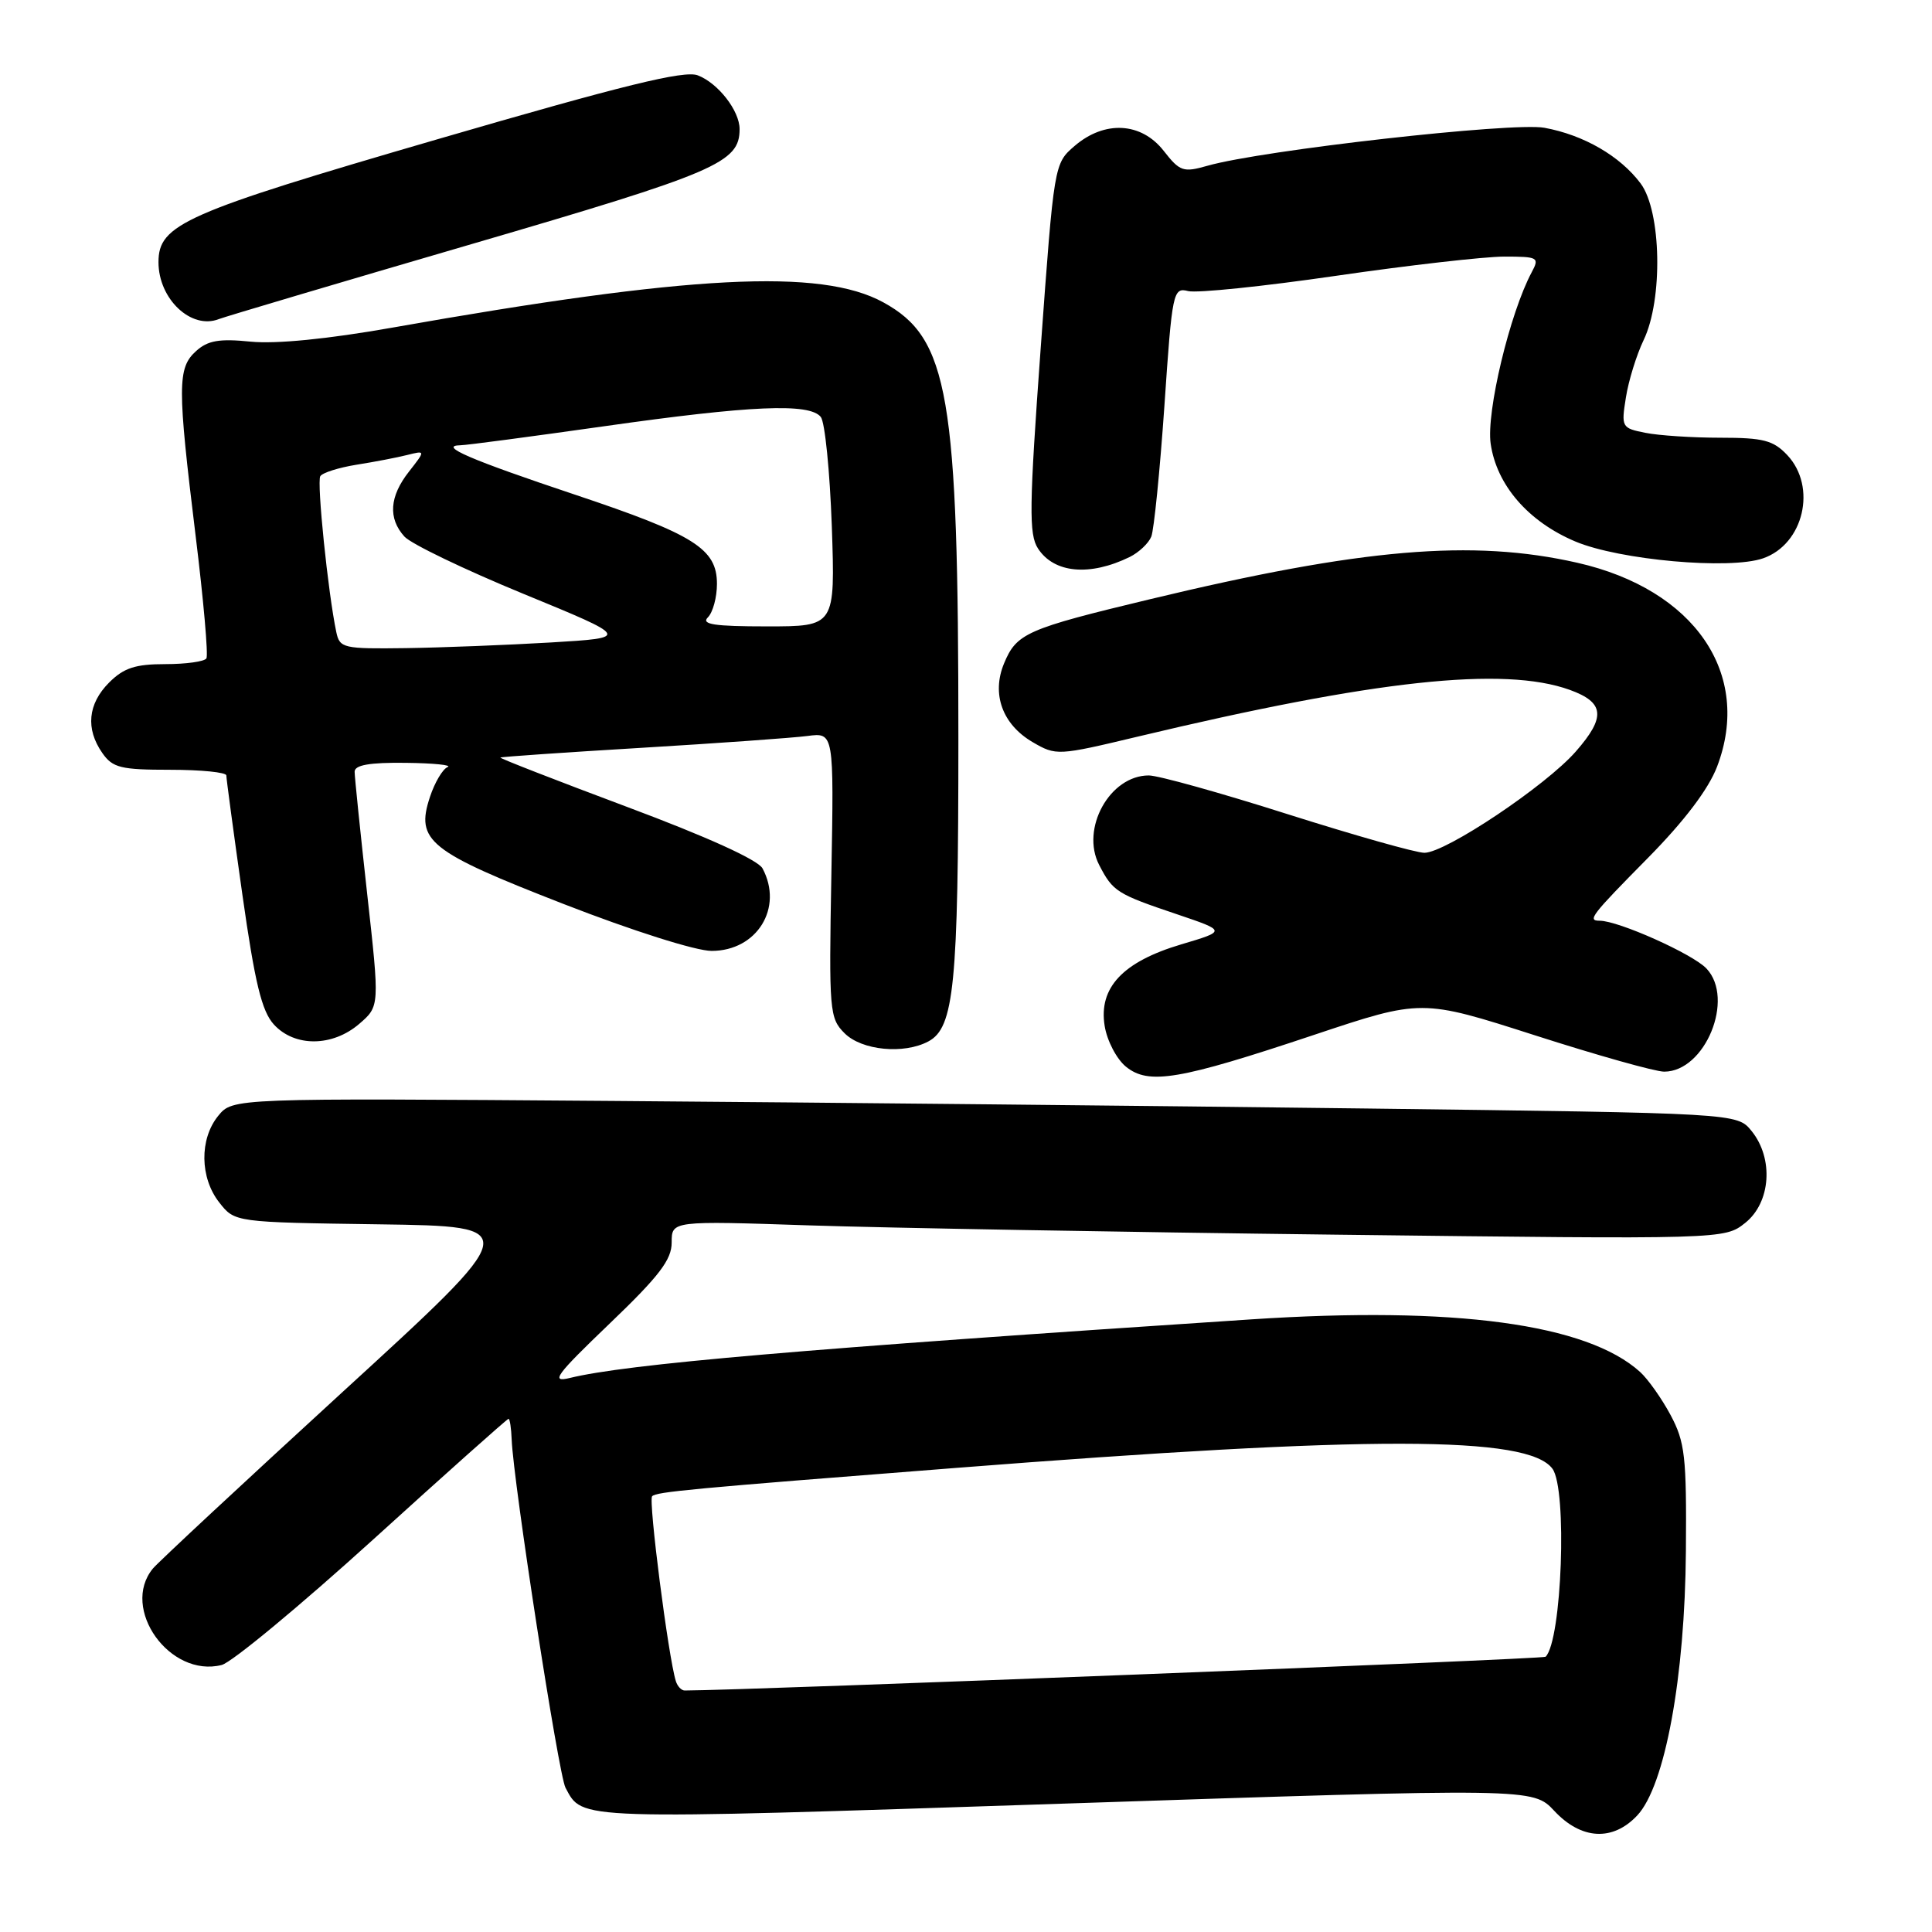 <?xml version="1.0" encoding="UTF-8" standalone="no"?>
<!DOCTYPE svg PUBLIC "-//W3C//DTD SVG 1.1//EN" "http://www.w3.org/Graphics/SVG/1.1/DTD/svg11.dtd" >
<svg xmlns="http://www.w3.org/2000/svg" xmlns:xlink="http://www.w3.org/1999/xlink" version="1.1" viewBox="0 0 256 256">
 <g >
 <path fill="currentColor"
d=" M 216.94 240.56 C 220.62 236.65 223.27 222.24 223.39 205.50 C 223.49 192.98 223.27 191.08 221.36 187.50 C 220.18 185.30 218.36 182.73 217.32 181.79 C 210.28 175.42 192.75 173.05 165.84 174.82 C 106.28 178.74 82.99 180.75 75.50 182.59 C 72.91 183.22 73.62 182.25 80.75 175.41 C 87.35 169.09 89.01 166.92 89.00 164.63 C 89.00 161.76 89.00 161.76 107.25 162.37 C 117.29 162.70 148.68 163.26 177.00 163.60 C 228.50 164.22 228.50 164.22 231.25 162.04 C 234.64 159.34 235.05 153.51 232.09 149.86 C 230.18 147.50 230.18 147.50 180.84 146.88 C 153.70 146.54 108.85 146.09 81.16 145.88 C 30.83 145.50 30.83 145.50 28.91 147.86 C 26.41 150.94 26.48 156.07 29.06 159.34 C 31.11 161.96 31.11 161.96 50.24 162.23 C 69.37 162.50 69.37 162.50 45.43 184.41 C 32.27 196.47 20.94 207.01 20.25 207.85 C 15.92 213.14 22.50 222.35 29.37 220.62 C 30.70 220.29 39.72 212.81 49.43 204.01 C 59.13 195.20 67.21 188.00 67.38 188.00 C 67.56 188.00 67.74 189.24 67.80 190.75 C 68.02 196.38 74.01 235.16 74.93 236.88 C 77.25 241.20 75.76 241.15 140.94 238.99 C 203.12 236.92 203.12 236.92 205.96 239.96 C 209.53 243.78 213.70 244.01 216.94 240.56 Z  M 174.11 137.13 C 188.37 132.37 188.37 132.37 203.37 137.18 C 211.62 139.83 219.33 142.00 220.51 142.00 C 225.94 142.00 229.90 132.35 226.12 128.34 C 224.31 126.41 214.45 122.00 211.96 122.00 C 210.29 122.00 210.83 121.31 218.39 113.65 C 223.19 108.78 226.38 104.57 227.52 101.59 C 232.21 89.30 224.55 78.10 209.01 74.57 C 195.11 71.41 180.42 72.66 152.38 79.40 C 136.00 83.33 134.70 83.91 133.04 87.91 C 131.36 91.96 132.82 95.99 136.82 98.33 C 139.94 100.15 140.15 100.14 150.74 97.61 C 182.17 90.10 199.24 88.26 208.00 91.41 C 212.61 93.08 212.81 95.01 208.80 99.58 C 204.83 104.12 191.55 113.00 188.74 113.00 C 187.63 113.00 179.48 110.69 170.61 107.88 C 161.75 105.06 153.47 102.75 152.22 102.75 C 147.05 102.75 143.15 109.80 145.65 114.62 C 147.47 118.14 147.98 118.46 156.00 121.16 C 162.50 123.36 162.50 123.36 156.50 125.14 C 148.78 127.44 145.56 130.86 146.37 135.92 C 146.68 137.89 147.95 140.32 149.18 141.33 C 152.19 143.79 156.22 143.11 174.11 137.13 Z  M 123.02 137.99 C 126.43 136.17 126.99 130.51 126.99 97.97 C 127.00 52.29 125.72 44.81 117.04 40.06 C 108.77 35.53 91.44 36.42 52.00 43.41 C 43.41 44.93 36.58 45.60 33.22 45.27 C 29.05 44.85 27.53 45.11 25.97 46.53 C 23.50 48.76 23.50 51.21 25.92 70.99 C 26.97 79.51 27.61 86.82 27.35 87.24 C 27.09 87.66 24.64 88.00 21.90 88.00 C 17.93 88.00 16.40 88.50 14.45 90.45 C 11.64 93.27 11.32 96.58 13.56 99.78 C 14.93 101.74 16.00 102.00 22.56 102.00 C 26.65 102.00 30.00 102.34 29.99 102.75 C 29.99 103.16 30.94 110.25 32.11 118.50 C 33.78 130.28 34.68 133.98 36.29 135.75 C 39.04 138.76 44.05 138.72 47.60 135.67 C 50.31 133.33 50.31 133.33 48.65 118.42 C 47.74 110.21 46.99 102.94 46.99 102.25 C 47.00 101.37 48.98 101.02 53.75 101.08 C 57.46 101.12 59.96 101.38 59.31 101.64 C 58.65 101.91 57.60 103.69 56.97 105.60 C 55.04 111.42 56.79 112.82 74.72 119.80 C 83.82 123.34 92.21 126.00 94.29 126.00 C 100.31 126.00 103.83 120.29 101.04 115.07 C 100.44 113.94 93.66 110.87 83.09 106.92 C 73.74 103.42 66.19 100.48 66.30 100.38 C 66.41 100.28 74.83 99.70 85.00 99.09 C 95.17 98.48 105.08 97.77 107.00 97.52 C 110.50 97.06 110.50 97.06 110.16 115.94 C 109.83 134.00 109.91 134.91 111.91 136.91 C 114.19 139.19 119.77 139.73 123.02 137.99 Z  M 149.70 73.80 C 150.91 73.20 152.19 71.99 152.55 71.11 C 152.91 70.22 153.69 62.42 154.29 53.78 C 155.32 38.60 155.44 38.07 157.44 38.57 C 158.58 38.86 167.39 37.95 177.01 36.55 C 186.63 35.15 196.65 34.01 199.29 34.00 C 203.82 34.00 204.01 34.11 202.96 36.07 C 200.06 41.49 196.92 54.61 197.52 58.79 C 198.31 64.28 202.50 69.12 208.74 71.75 C 214.58 74.21 229.21 75.52 233.62 73.98 C 239.00 72.11 240.78 64.52 236.83 60.31 C 234.97 58.34 233.66 58.00 227.95 58.00 C 224.27 58.00 219.80 57.71 218.02 57.35 C 214.88 56.73 214.81 56.60 215.44 52.67 C 215.79 50.44 216.85 47.02 217.79 45.06 C 220.37 39.69 220.14 28.01 217.40 24.32 C 214.68 20.68 209.87 17.89 204.64 16.93 C 200.44 16.16 167.24 19.90 160.01 21.96 C 156.78 22.88 156.34 22.73 154.19 19.98 C 151.22 16.19 146.37 15.92 142.39 19.34 C 139.68 21.67 139.67 21.71 137.90 46.09 C 136.37 67.19 136.32 70.80 137.54 72.68 C 139.67 75.96 144.40 76.39 149.70 73.80 Z  M 62.50 32.34 C 94.98 22.85 98.00 21.56 98.00 17.11 C 98.00 14.67 95.15 11.01 92.45 9.98 C 90.65 9.30 82.64 11.27 57.97 18.45 C 24.41 28.22 21.00 29.72 21.00 34.74 C 21.00 39.63 25.35 43.72 29.00 42.28 C 29.82 41.96 44.90 37.48 62.50 32.34 Z  M 89.55 222.75 C 88.56 219.58 85.89 198.78 86.41 198.26 C 86.99 197.67 91.49 197.25 126.50 194.52 C 181.70 190.20 202.50 190.23 205.71 194.62 C 207.69 197.33 206.96 217.37 204.80 219.53 C 204.49 219.85 99.05 223.98 90.72 224.00 C 90.29 224.00 89.76 223.44 89.55 222.75 Z  M 44.56 83.75 C 43.47 78.60 41.96 63.88 42.44 63.10 C 42.72 62.64 44.88 61.96 47.23 61.58 C 49.58 61.21 52.60 60.63 53.95 60.29 C 56.39 59.68 56.39 59.68 54.20 62.48 C 51.60 65.78 51.40 68.68 53.59 71.10 C 54.47 72.07 61.56 75.48 69.34 78.68 C 83.50 84.50 83.50 84.50 73.00 85.13 C 67.22 85.47 58.57 85.81 53.77 85.88 C 45.48 85.99 45.01 85.89 44.56 83.75 Z  M 93.80 81.80 C 94.46 81.14 95.00 79.15 95.00 77.37 C 95.00 72.72 92.02 70.84 76.20 65.55 C 62.29 60.90 58.02 59.06 61.00 59.00 C 61.83 58.99 70.37 57.85 79.99 56.49 C 99.48 53.72 107.26 53.38 108.76 55.25 C 109.31 55.94 109.96 62.46 110.22 69.75 C 110.67 83.00 110.67 83.00 101.64 83.00 C 94.61 83.00 92.87 82.73 93.80 81.80 Z "/>
</g>
</svg>